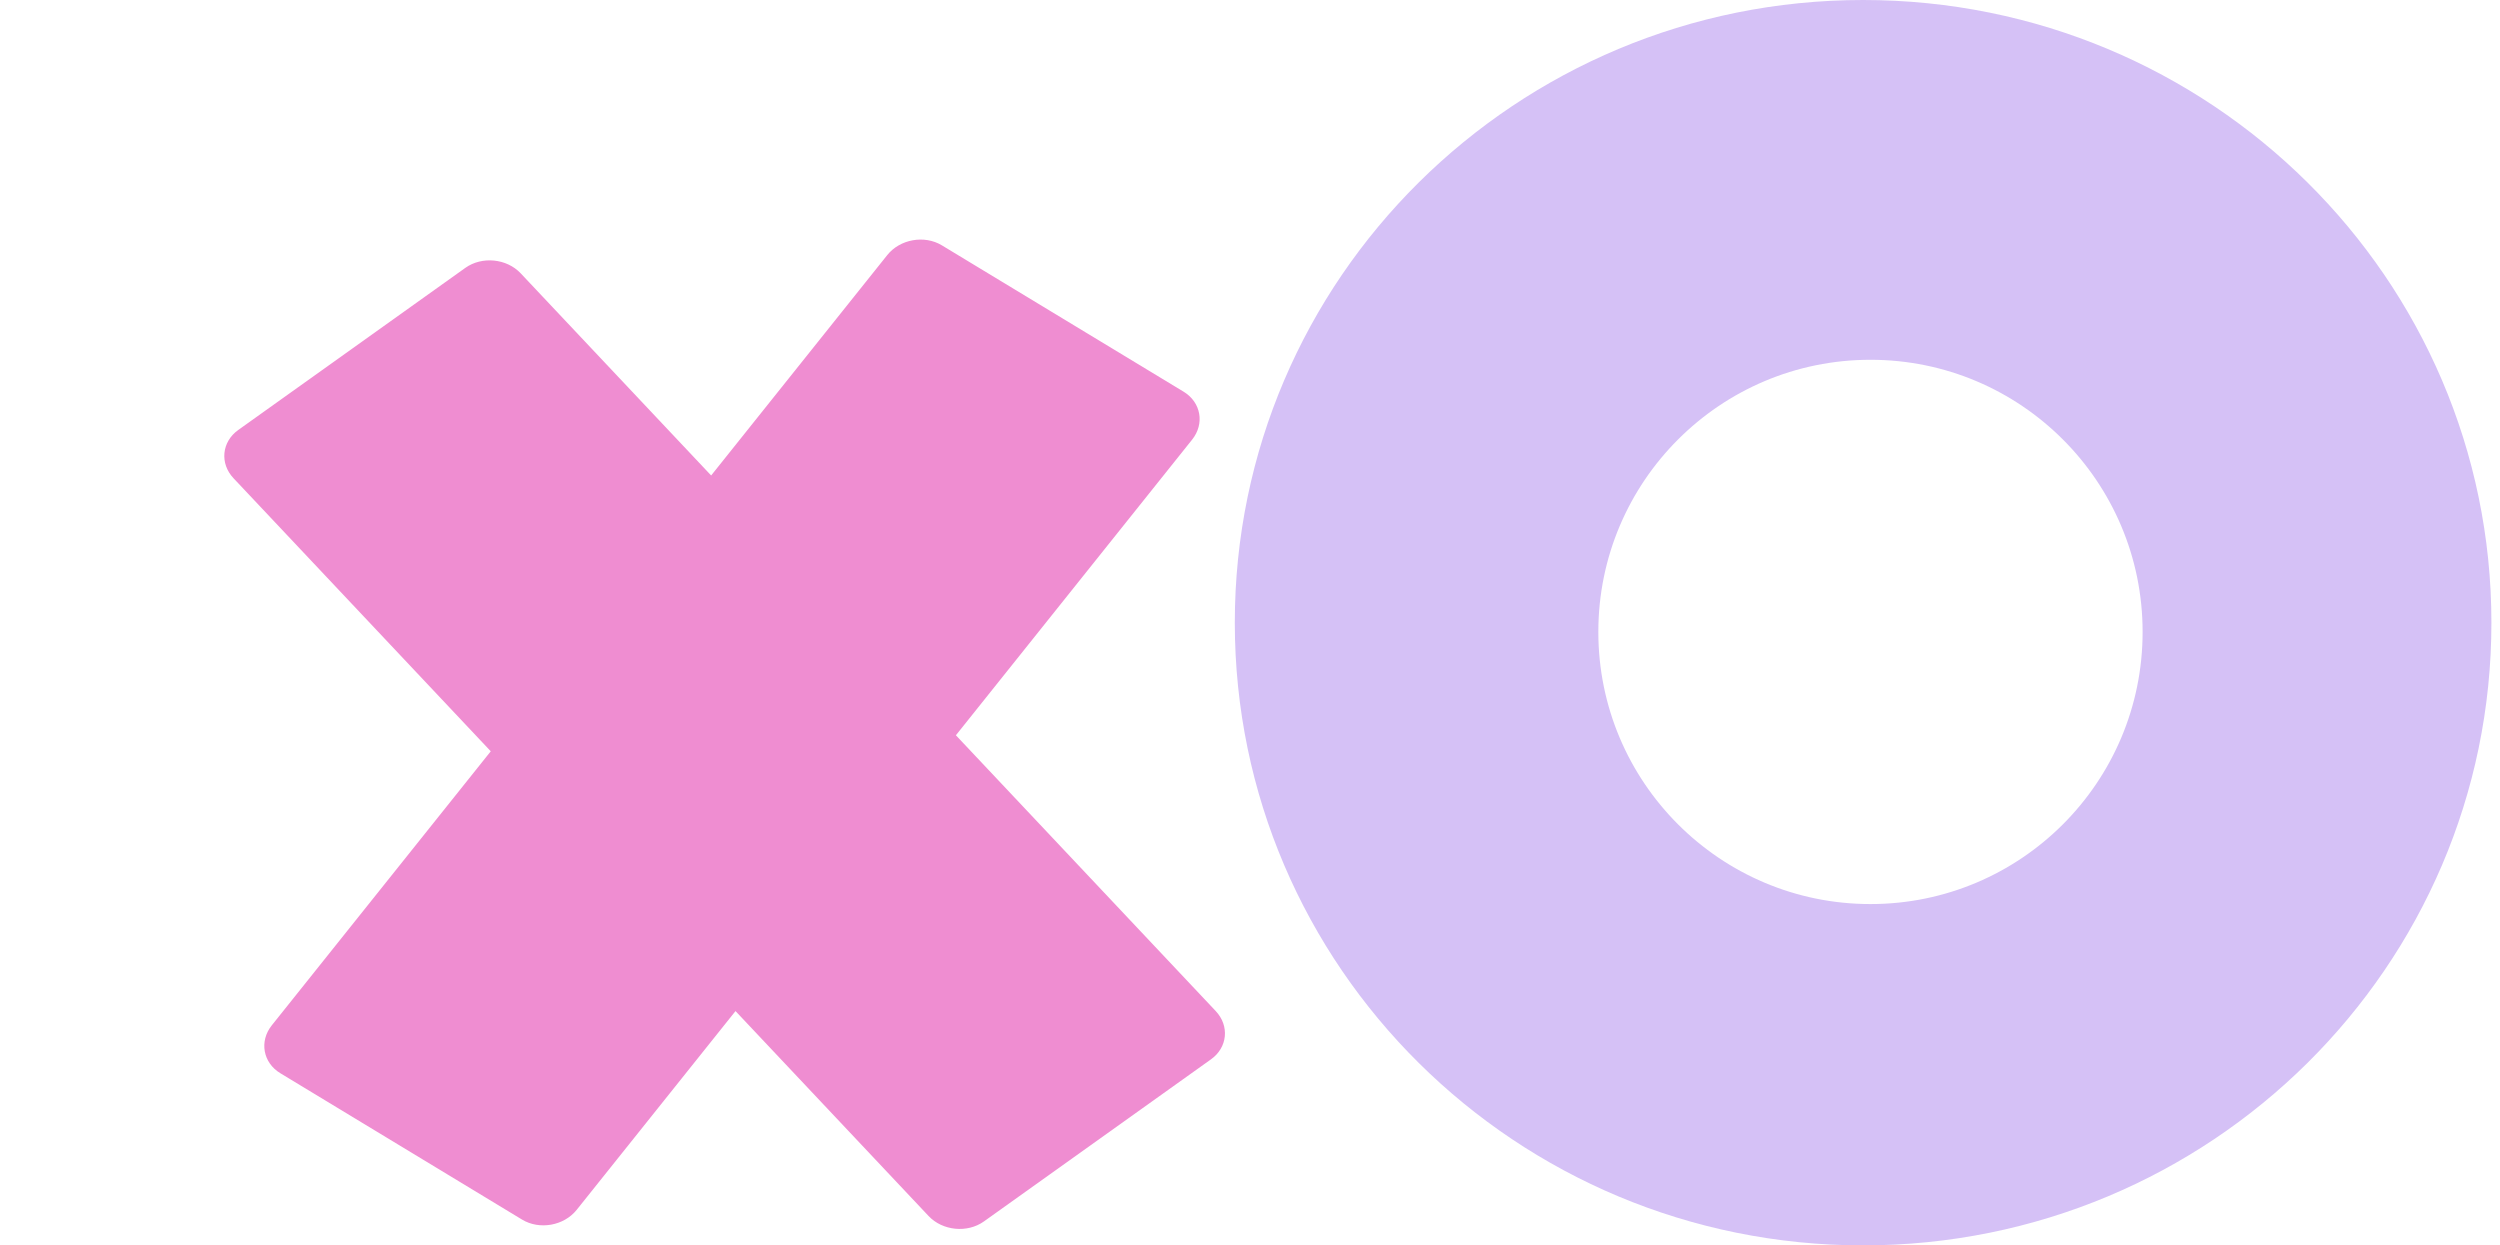 <svg width="271" height="135" viewBox="0 0 271 135" fill="none" xmlns="http://www.w3.org/2000/svg">
<path fill-rule="evenodd" clip-rule="evenodd" d="M102.099 26.595C100.21 25.451 97.56 25.922 96.181 27.648L77.088 51.542L56.44 29.625C54.925 28.017 52.239 27.754 50.441 29.038L25.828 46.609C24.03 47.892 23.801 50.236 25.316 51.844L53.198 81.44L29.465 111.142C28.086 112.868 28.5 115.195 30.39 116.339L56.592 132.203C58.481 133.347 61.131 132.876 62.51 131.15L79.729 109.601L100.659 131.816C102.174 133.424 104.859 133.687 106.657 132.404L131.271 114.832C133.069 113.549 133.298 111.205 131.783 109.597L103.619 79.703L129.226 47.656C130.605 45.93 130.191 43.604 128.301 42.459L102.099 26.595Z" fill="#EF8DD1"/>
<path fill-rule="evenodd" clip-rule="evenodd" d="M201.961 135C239.576 135 270.069 104.779 270.069 67.5C270.069 30.221 239.576 0 201.961 0C164.346 0 133.853 30.221 133.853 67.5C133.853 104.779 164.346 135 201.961 135ZM202.759 98C219.051 98 232.259 84.792 232.259 68.5C232.259 52.208 219.051 39 202.759 39C186.466 39 173.259 52.208 173.259 68.5C173.259 84.792 186.466 98 202.759 98Z" fill="#D5C1F6"/>
</svg>
